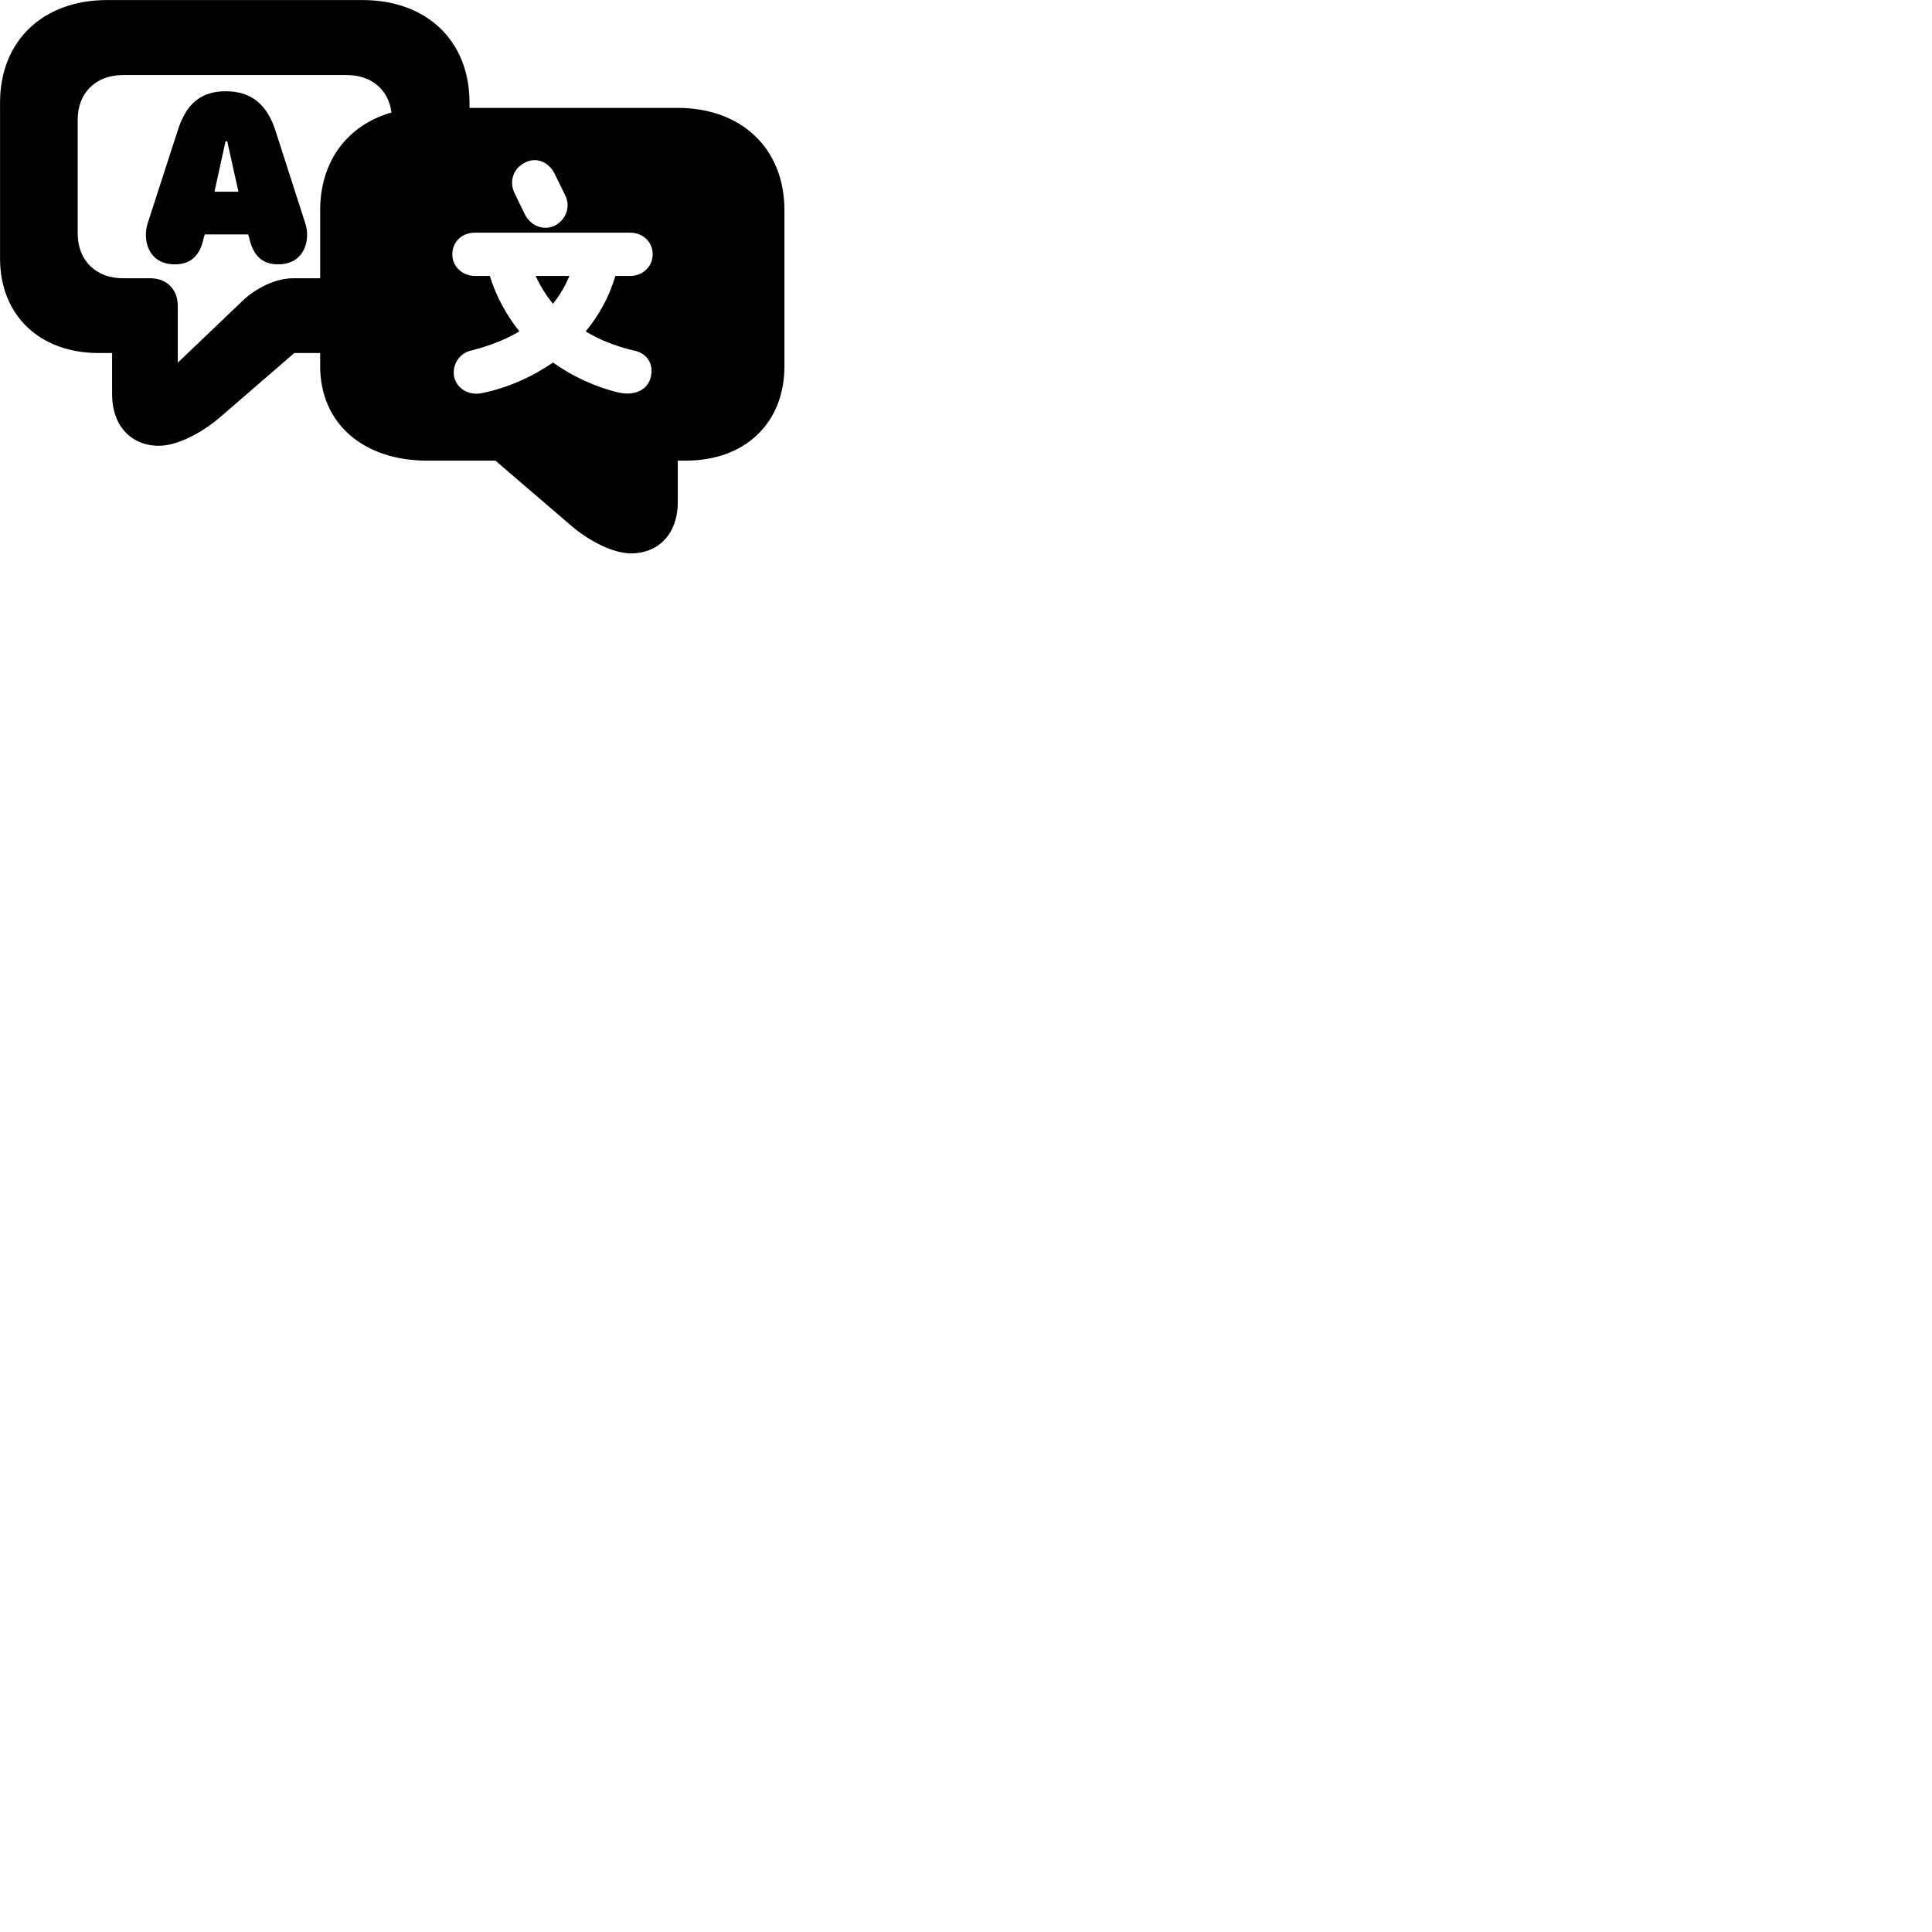 
        <svg xmlns="http://www.w3.org/2000/svg" viewBox="0 0 100 100">
            <path d="M32.662 28.643C34.122 28.643 35.082 27.583 35.082 26.003V23.843H35.492C38.562 23.843 40.602 21.903 40.602 18.953V10.883C40.602 7.683 38.382 5.583 35.062 5.583H24.302V5.313C24.302 2.113 22.092 0.003 18.762 0.003H5.542C2.222 0.003 0.002 2.113 0.002 5.313V13.373C0.002 16.323 2.052 18.273 5.112 18.273H5.802V20.423C5.802 22.003 6.762 23.073 8.222 23.073C9.102 23.073 10.332 22.493 11.372 21.613L15.232 18.273H16.572V18.953C16.572 21.903 18.782 23.843 22.122 23.843H25.642L29.522 27.173C30.552 28.063 31.782 28.643 32.662 28.643ZM9.202 15.843C9.202 14.963 8.622 14.403 7.772 14.403H6.372C4.972 14.403 4.022 13.493 4.022 12.083V6.183C4.022 4.793 4.972 3.883 6.372 3.883H17.932C19.222 3.883 20.112 4.633 20.262 5.823C17.992 6.473 16.572 8.333 16.572 10.883V14.403H15.162C14.312 14.403 13.282 14.873 12.542 15.583L9.202 18.773ZM7.642 11.563C7.372 12.403 7.662 13.683 9.052 13.683C9.882 13.683 10.362 13.223 10.552 12.283L10.602 12.133H12.842L12.892 12.283C13.092 13.223 13.572 13.683 14.392 13.683C15.772 13.683 16.082 12.403 15.802 11.563L14.252 6.743C13.812 5.393 12.992 4.723 11.682 4.723C10.422 4.723 9.642 5.353 9.202 6.743ZM11.102 9.923L11.672 7.313H11.762L12.342 9.923ZM28.692 11.693C28.112 11.943 27.462 11.693 27.162 11.083L26.622 9.973C26.342 9.373 26.582 8.703 27.162 8.423C27.722 8.113 28.392 8.353 28.712 9.003L29.262 10.123C29.542 10.703 29.302 11.383 28.692 11.693ZM24.582 12.043H32.612C33.282 12.043 33.782 12.523 33.782 13.163C33.782 13.793 33.272 14.283 32.612 14.283H31.852C31.532 15.353 31.012 16.323 30.312 17.153C31.022 17.583 31.842 17.913 32.762 18.133C33.482 18.253 33.872 18.843 33.672 19.563C33.502 20.183 32.852 20.493 32.052 20.323C30.832 20.043 29.612 19.473 28.622 18.763C27.542 19.513 26.322 20.053 25.012 20.333C24.312 20.503 23.682 20.163 23.512 19.533C23.372 18.893 23.782 18.253 24.432 18.133C25.432 17.873 26.222 17.543 26.882 17.153C26.202 16.303 25.672 15.313 25.352 14.283H24.582C23.932 14.283 23.412 13.793 23.412 13.163C23.412 12.523 23.902 12.043 24.582 12.043ZM29.472 14.283H27.722C27.962 14.793 28.252 15.273 28.622 15.723C28.982 15.273 29.262 14.793 29.472 14.283Z" />
        </svg>
    